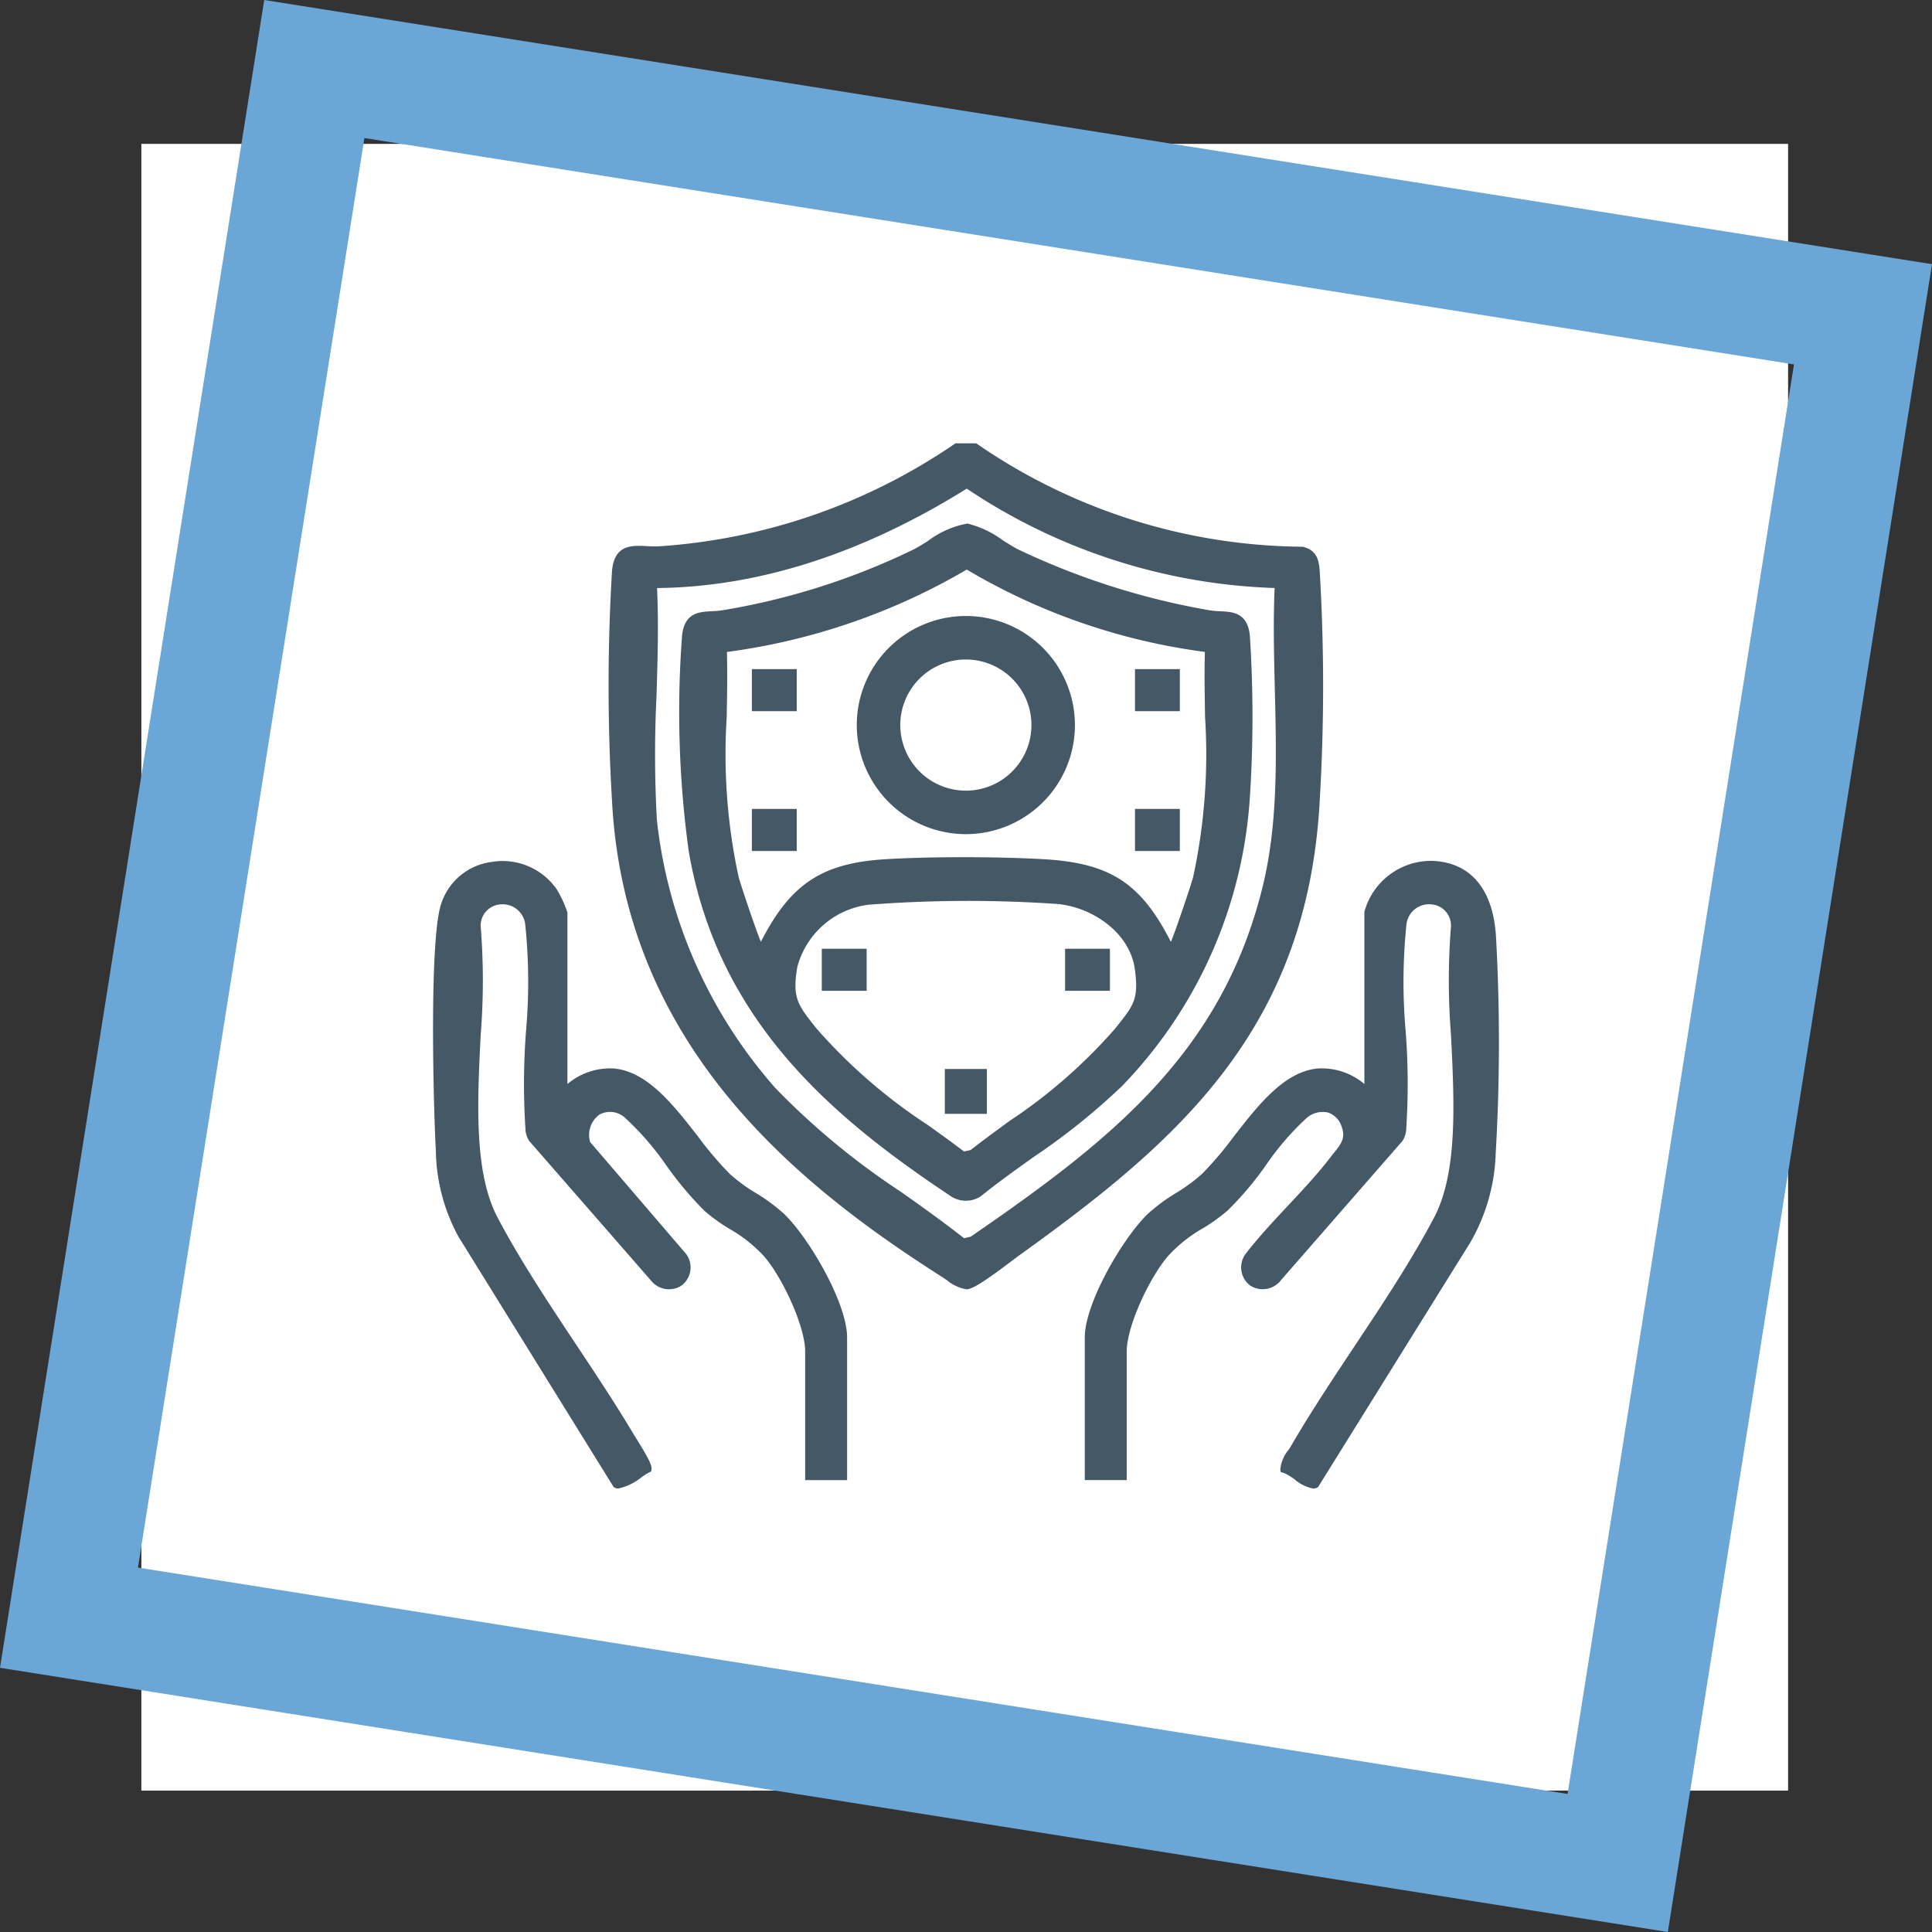 <svg xmlns="http://www.w3.org/2000/svg" xmlns:xlink="http://www.w3.org/1999/xlink" width="123.001" height="123" viewBox="0 0 123.001 123">
  <rect x="0" y="0" width="123.001" height="123" fill="#333333" stroke="none"/>
  <defs>
    <clipPath id="clip-path">
      <rect id="Rectángulo_403456" data-name="Rectángulo 403456" width="67.862" height="66.548" fill="#445866"/>
    </clipPath>
  </defs>
  <g id="img4" transform="translate(-264.668 -6026)">
    <g id="Grupo_1099808" data-name="Grupo 1099808" transform="translate(264.668 6026)">
      <g id="Grupo_1099775" data-name="Grupo 1099775" transform="translate(0 0)">
        <g id="Grupo_1099770" data-name="Grupo 1099770" transform="translate(0 0)">
          <rect id="Rectángulo_401345" data-name="Rectángulo 401345" width="104.839" height="104.839" transform="translate(9 9.16)" fill="#fff"/>
          <path id="Sustracción_141" data-name="Sustracción 141" d="M106.183,123,0,106.181,16.822,0,123,16.819,106.183,123v0h0v0ZM23.2,8.788,8.783,99.8,99.8,114.212,114.214,23.2,23.2,8.788Z" transform="translate(0 0)" fill="#6aa7d6"/>
        </g>
      </g>
      <g id="Grupo_1100117" data-name="Grupo 1100117" transform="translate(27.569 28.226)">
        <g id="Grupo_1100116" data-name="Grupo 1100116" clip-path="url(#clip-path)">
          <path id="Trazado_873859" data-name="Trazado 873859" d="M105.292,71.531a1.747,1.747,0,0,0,1.836,0l.027-.019c1.085-.876,2.254-1.71,3.386-2.517a42.438,42.438,0,0,0,5.589-4.482,29.1,29.1,0,0,0,8.158-18.351,79.778,79.778,0,0,0,0-10.383c-.165-1.433-1.081-1.478-1.89-1.517a5.2,5.2,0,0,1-.712-.067,47.012,47.012,0,0,1-12.093-3.842c-.252-.121-.61-.344-.989-.579a6.39,6.39,0,0,0-2.292-1.094,5.887,5.887,0,0,0-2.537,1.122c-.355.219-.691.426-.942.549a44.245,44.245,0,0,1-12.089,3.843,5.337,5.337,0,0,1-.7.066c-.813.041-1.733.087-1.9,1.52a64.98,64.98,0,0,0,.418,13.732c1.842,10.811,9.129,16.971,16.736,22.021M91,36.854a40.778,40.778,0,0,0,15.267-5.245,39.854,39.854,0,0,0,15.159,5.242c-.036,1.39-.011,2.8.013,4.159a36.962,36.962,0,0,1-.759,10.173c-.129.487-1.084,3.339-1.417,4.13l-.011-.024c-1.908-3.734-3.881-5.007-8.121-5.242-1.531-.085-3.323-.127-5.086-.127s-3.513.043-4.931.128c-4.062.245-6.066,1.567-7.943,5.24l-.011.024c-.332-.791-1.288-3.643-1.417-4.13a36.968,36.968,0,0,1-.759-10.173c.025-1.362.05-2.767.014-4.156m4.481,20.053a5.4,5.4,0,0,1,4.493-3.956,82.843,82.843,0,0,1,12.01-.055c2.194.172,4.659,1.773,4.986,4.154.259,1.886-.067,2.294-1.148,3.647l-.113.142a33.4,33.4,0,0,1-6.684,5.852c-.831.606-1.69,1.232-2.514,1.875l-.418.091c-.764-.58-1.558-1.151-2.326-1.7a34.353,34.353,0,0,1-7.05-6.114l-.044-.055c-1.171-1.468-1.524-1.911-1.192-3.878" transform="translate(-72.287 -23.573)" fill="#445866"/>
          <path id="Trazado_873860" data-name="Trazado 873860" d="M158.482,75.638a6.944,6.944,0,1,0-6.943-6.944,6.951,6.951,0,0,0,6.943,6.944m-4.174-6.944a4.175,4.175,0,1,1,4.175,4.175,4.18,4.18,0,0,1-4.175-4.175" transform="translate(-124.561 -50.758)" fill="#445866"/>
          <rect id="Rectángulo_403449" data-name="Rectángulo 403449" width="2.855" height="2.677" transform="translate(20.3 14.374)" fill="#445866"/>
          <rect id="Rectángulo_403450" data-name="Rectángulo 403450" width="2.855" height="2.677" transform="translate(44.69 14.374)" fill="#445866"/>
          <rect id="Rectángulo_403451" data-name="Rectángulo 403451" width="2.855" height="2.677" transform="translate(20.3 23.275)" fill="#445866"/>
          <rect id="Rectángulo_403452" data-name="Rectángulo 403452" width="2.855" height="2.677" transform="translate(44.69 23.275)" fill="#445866"/>
          <rect id="Rectángulo_403453" data-name="Rectángulo 403453" width="2.855" height="2.677" transform="translate(24.751 32.176)" fill="#445866"/>
          <rect id="Rectángulo_403454" data-name="Rectángulo 403454" width="2.855" height="2.677" transform="translate(40.24 32.176)" fill="#445866"/>
          <path id="Trazado_873861" data-name="Trazado 873861" d="M108.05,22.767a123.725,123.725,0,0,0,0-14.652C108,7.543,107.933,6.832,107,6.591l-.033-.009h-.122A36.971,36.971,0,0,1,86.252.047L86.184,0H84.858l-.069.048A37.69,37.69,0,0,1,66.181,6.543a6.768,6.768,0,0,1-.952,0c-.975-.05-2.082-.107-2.234,1.575a123.236,123.236,0,0,0,0,14.652c.821,15.552,11.7,24.387,21.083,30.347.069.044.148.1.233.157a2.613,2.613,0,0,0,1.254.584h.025c.4-.014,1.318-.648,2.867-1.814.2-.152.371-.279.482-.359,9.988-7.177,18.32-14.306,19.111-28.914M65.863,9.212c6.447-.061,13.078-2.189,19.717-6.328a37.362,37.362,0,0,0,19.6,6.327c-.094,2.135-.039,4.344.014,6.483.1,4.161.211,8.464-.758,12.455-2.582,10.635-9.644,16.2-18.61,22.362l-.423.092c-1.294-1.019-2.672-2-4.006-2.944a47.229,47.229,0,0,1-7.967-6.575,30.847,30.847,0,0,1-7.58-17.117,76.2,76.2,0,0,1-.024-7.851c.071-2.286.144-4.647.036-6.906" transform="translate(-51.6 -0.001)" fill="#445866"/>
          <rect id="Rectángulo_403455" data-name="Rectángulo 403455" width="2.677" height="2.855" transform="translate(32.584 39.832)" fill="#445866"/>
          <path id="Trazado_873862" data-name="Trazado 873862" d="M259.221,153.987c-.22-2.953-1.673-4.615-4.091-4.681a4.405,4.405,0,0,0-4.279,3.24l0,.022v10.945a4.21,4.21,0,0,0-2.981-.988c-2.127.208-3.767,2.316-5.354,4.355a22.47,22.47,0,0,1-1.991,2.346,10.931,10.931,0,0,1-1.667,1.226,11.541,11.541,0,0,0-1.815,1.347c-1.577,1.532-3.993,5.658-3.993,7.851v9.079h2.67V180.54c0-1.608,1.436-4.672,2.612-6.053a8.959,8.959,0,0,1,2.212-1.773,11.618,11.618,0,0,0,1.59-1.138,20.555,20.555,0,0,0,2.461-2.914,17.54,17.54,0,0,1,2.554-2.963,1.552,1.552,0,0,1,1.377-.373,1.375,1.375,0,0,1,.886.928c.251.708-.053,1.087-.513,1.659-.071.088-.143.177-.214.27-.8,1.048-1.767,2.079-2.7,3.076s-1.889,2.024-2.71,3.085l-.023.035a1.445,1.445,0,0,0,.322,1.959,1.467,1.467,0,0,0,1.966-.336l7.715-8.841.012-.016a1.488,1.488,0,0,0,.25-.852c0-.047.007-.095.011-.143a43.8,43.8,0,0,0-.05-6.006,35.752,35.752,0,0,1,.051-6.793,1.442,1.442,0,0,1,1.537-1.278,1.353,1.353,0,0,1,1.3,1.392,43.26,43.26,0,0,0,0,6.929c.213,4.3.434,8.748-1.075,11.615-1.446,2.747-3.292,5.526-5.078,8.213-1.38,2.076-2.806,4.223-4.035,6.337-.037.064-.089.145-.147.236a2.261,2.261,0,0,0-.532,1.252l.028.177.174.041a3.325,3.325,0,0,1,.7.414,2.6,2.6,0,0,0,1.191.59.5.5,0,0,0,.256-.067l.057-.033,9.7-15.586a12.093,12.093,0,0,0,1.607-5.672,121.331,121.331,0,0,0,.009-13.928" transform="translate(-191.556 -122.725)" fill="#445866"/>
          <path id="Trazado_873863" data-name="Trazado 873863" d="M20.548,170.53a10.953,10.953,0,0,1-1.667-1.226,22.507,22.507,0,0,1-1.991-2.346c-1.587-2.039-3.227-4.147-5.354-4.355a4.207,4.207,0,0,0-2.981.988V152.667a7.228,7.228,0,0,0-.681-1.475,4.2,4.2,0,0,0-4.141-1.741A3.9,3.9,0,0,0,.5,152.175C-.26,154.622.036,165.312.18,167.822a11.773,11.773,0,0,0,1.441,5.489l9.843,15.882.035.057.058.033a.463.463,0,0,0,.238.06,3.543,3.543,0,0,0,1.494-.732c.192-.127.374-.246.472-.294l.126-.062.02-.139c.037-.256-.205-.74-1.038-2.072-.079-.126-.143-.229-.184-.3-1.1-1.838-2.354-3.728-3.568-5.556-1.766-2.659-3.592-5.408-5.009-8.1-1.509-2.867-1.288-7.314-1.075-11.615a43.255,43.255,0,0,0,0-6.929,1.353,1.353,0,0,1,1.3-1.392,1.442,1.442,0,0,1,1.537,1.278,35.749,35.749,0,0,1,.051,6.793,43.81,43.81,0,0,0-.05,6.007c0,.048.008.1.011.143a1.488,1.488,0,0,0,.25.852l7.731,8.861a1.465,1.465,0,0,0,1.962.332,1.445,1.445,0,0,0,.323-1.959l-.014-.025L10,167.282a1.606,1.606,0,0,1,.592-1.745,1.412,1.412,0,0,1,1.67.24,18.115,18.115,0,0,1,2.6,3.009,22.03,22.03,0,0,0,2.41,2.868,10.919,10.919,0,0,0,1.61,1.162,9.148,9.148,0,0,1,2.2,1.751c1.151,1.326,2.61,4.441,2.61,6.051v8.189h2.67v-9.079c0-2.193-2.416-6.32-3.993-7.851a11.549,11.549,0,0,0-1.815-1.347" transform="translate(0 -122.802)" fill="#445866"/>
        </g>
      </g>
    </g>
  </g>
</svg>
